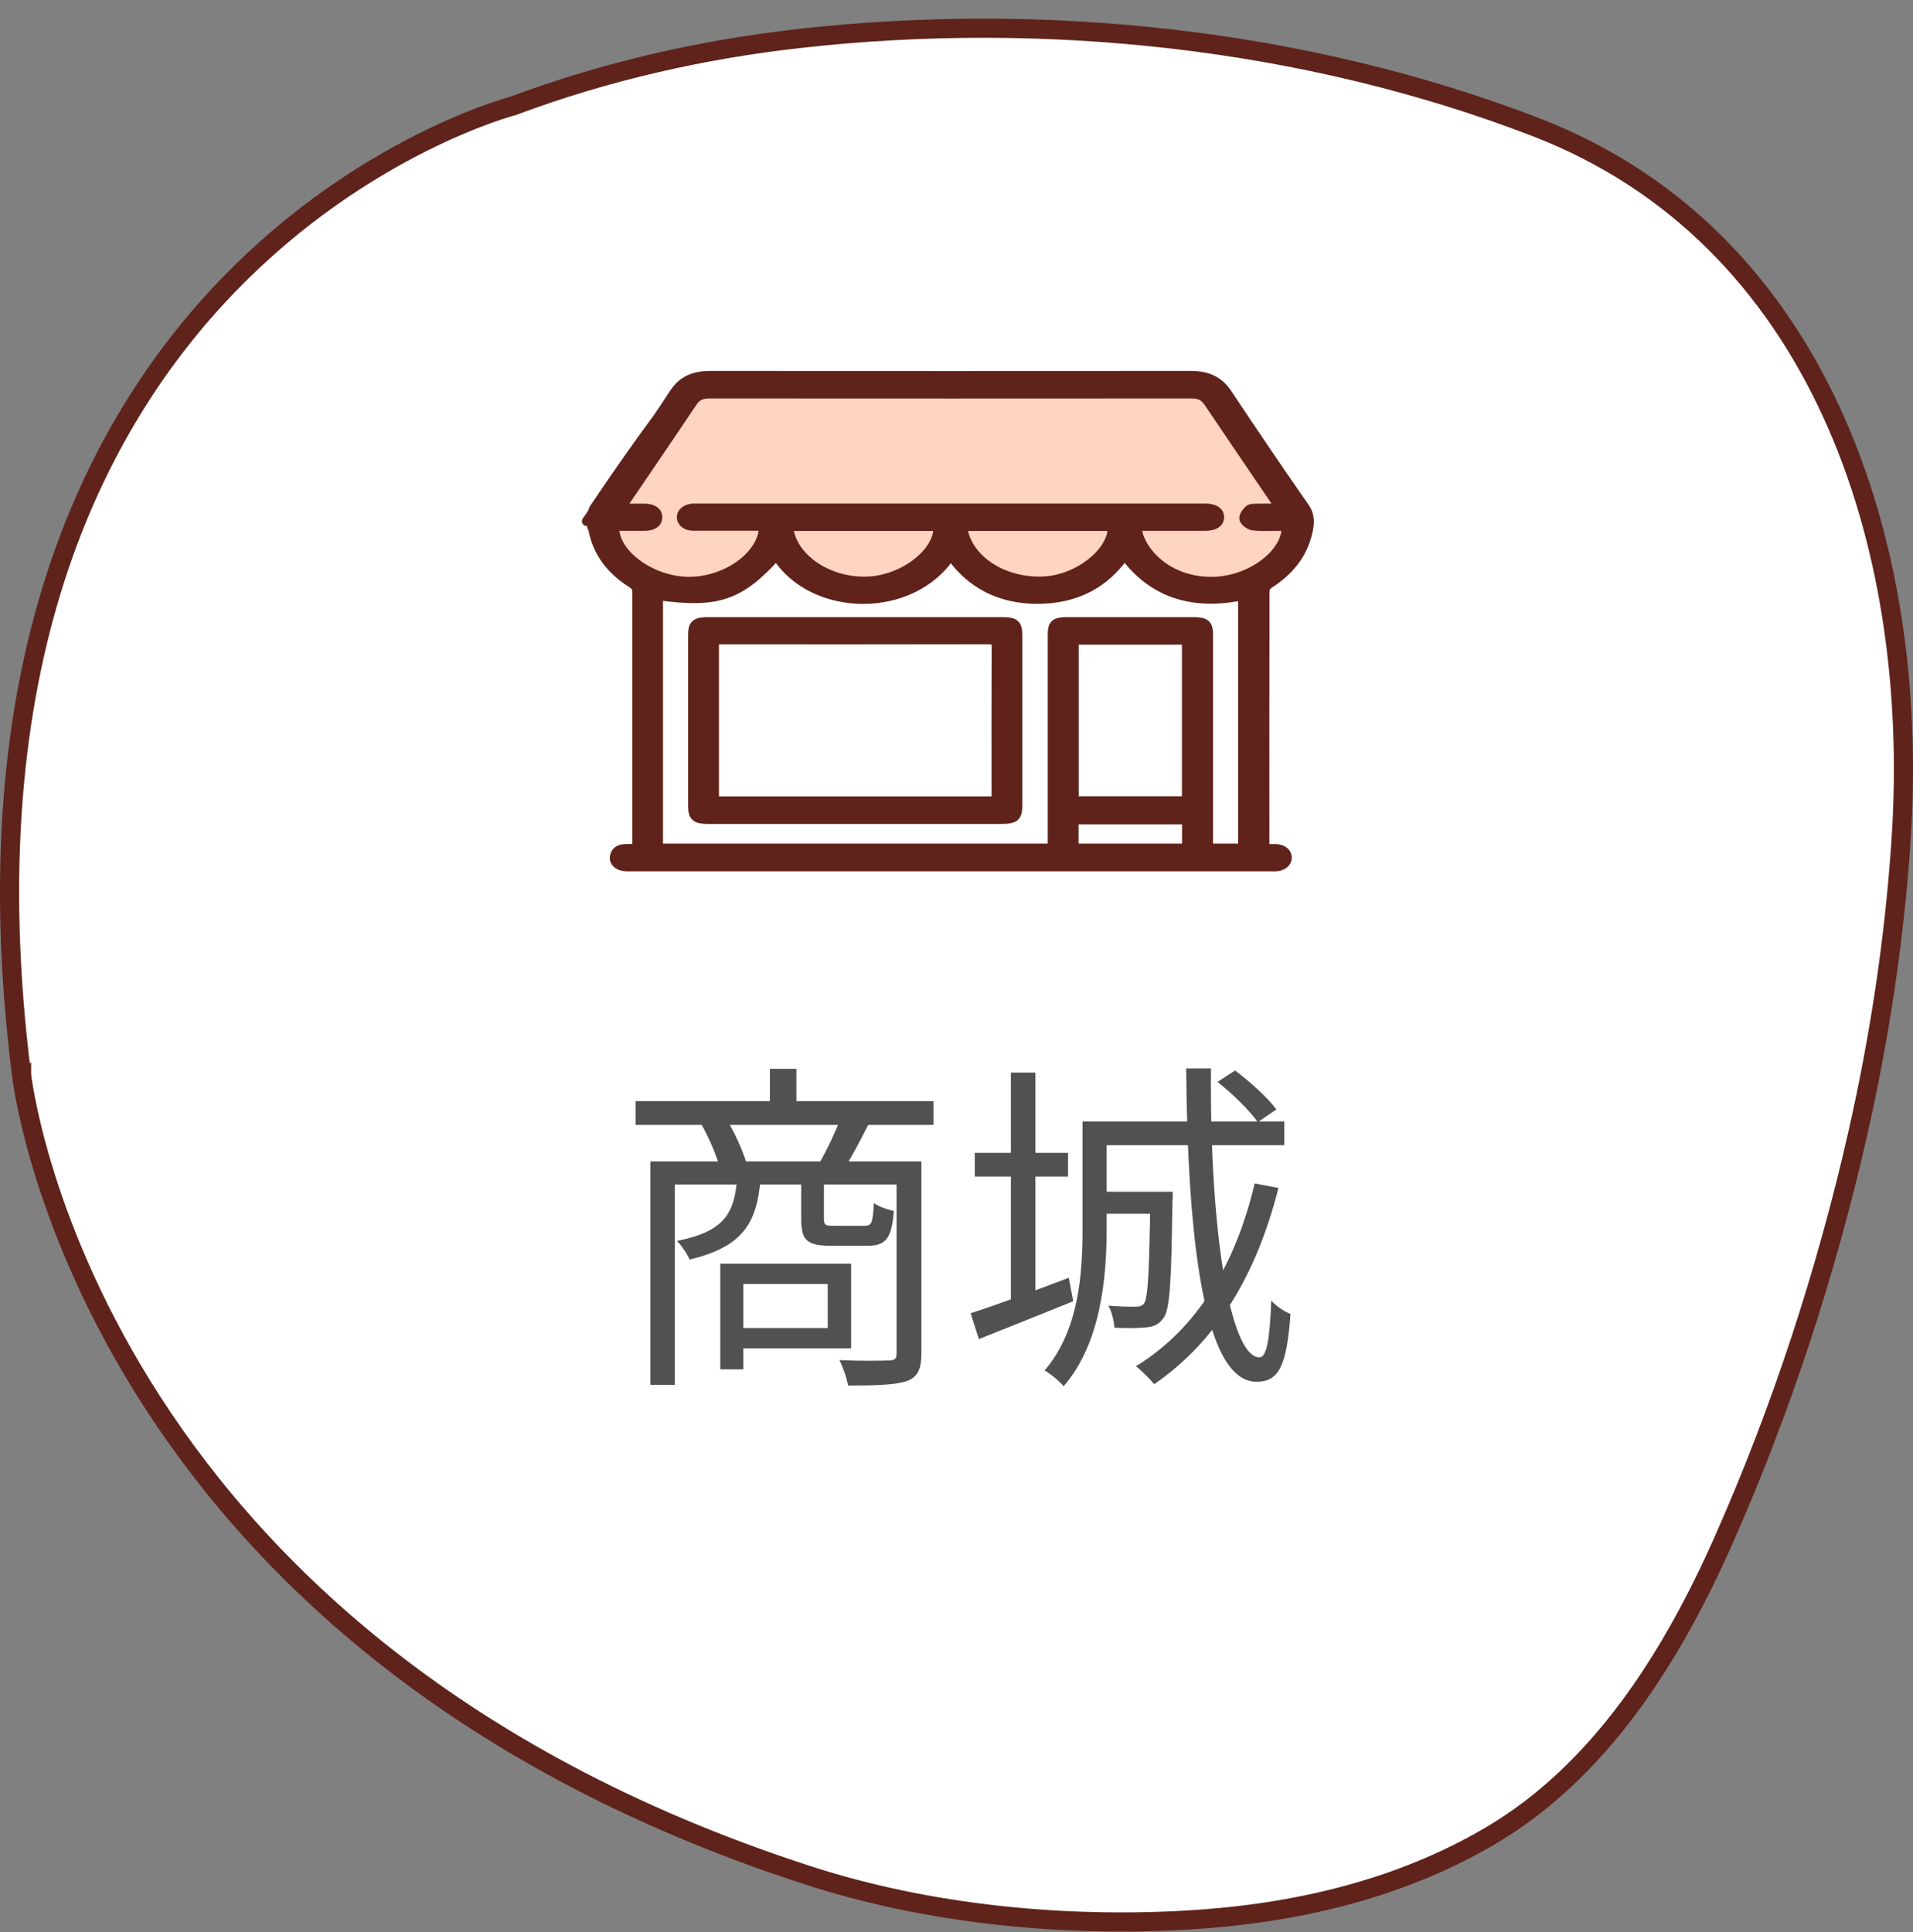 <svg width="100" height="101" viewBox="0 0 100 101" fill="none" xmlns="http://www.w3.org/2000/svg">
<rect x="0" y="0" width="100" height="101" fill="#808080" stroke="none"/>
<path d="M97.124 59.209C98.265 54.159 99.043 49.019 99.381 43.844C100.393 28.318 95.033 12.346 80.309 6.657C68.244 1.996 54.59 0.579 41.826 2.007L41.77 1.51L41.826 2.007C36.714 2.579 31.661 3.724 26.825 5.534L26.801 5.543L26.776 5.549L26.776 5.549L26.775 5.549L26.772 5.55L26.758 5.554C26.744 5.558 26.724 5.563 26.696 5.571C26.64 5.587 26.555 5.612 26.445 5.646C26.223 5.714 25.896 5.82 25.479 5.971C24.646 6.273 23.457 6.753 22.045 7.463C19.22 8.883 15.507 11.219 11.962 14.881C4.89 22.187 -1.571 34.83 1.127 56.188L1.026 56.201L1.124 56.196C1.128 56.195 1.128 56.195 1.128 56.195L1.128 56.196L1.128 56.196L1.128 56.199L1.13 56.212C1.131 56.225 1.133 56.245 1.137 56.272C1.144 56.326 1.155 56.407 1.171 56.514C1.203 56.73 1.255 57.05 1.335 57.463C1.495 58.29 1.767 59.489 2.212 60.97C3.101 63.931 4.684 68.014 7.451 72.481C12.979 81.407 23.254 91.896 42.254 98.044L42.254 98.044C48.53 100.076 55.535 100.754 62.082 100.375C67.591 100.055 73.12 98.796 77.919 95.965L77.919 95.965C83.611 92.608 87.35 86.714 90.091 80.535C93.101 73.748 95.479 66.484 97.124 59.209Z" fill="white" stroke="#5F231B"/>
<path d="M31.076 26.562C32.401 24.585 34.891 20.998 35.817 20.111C35.927 20.006 36.088 19.958 36.255 19.956L62.172 19.648C62.447 19.644 62.702 19.769 62.837 19.971L67.613 27.178C67.712 27.328 67.732 27.503 67.677 27.661C67.614 27.841 67.471 27.986 67.368 28.147C64.665 32.396 60.44 30.404 59.115 28.63C58.794 28.201 58.327 28.655 57.925 29.032C54.665 32.096 51.466 30.297 49.826 28.658C49.418 28.251 48.615 28.821 48.264 29.265C45.262 33.065 40.018 27.93 39.935 27.571C39.926 27.877 39.689 30.415 35.997 30.415C32.898 30.415 31.431 28.272 31.005 27.005C30.955 26.856 30.985 26.697 31.076 26.562Z" fill="#FFD4C0"/>
<path d="M30.936 26.863C31.548 25.982 32.161 25.094 32.773 24.207C33.61 22.987 34.447 21.772 35.257 20.541C35.665 19.919 36.265 19.642 37.101 19.642C45.494 19.648 53.879 19.648 62.272 19.642C63.128 19.642 63.721 19.931 64.142 20.563C65.473 22.559 66.817 24.551 68.194 26.525C68.516 26.991 68.45 27.429 68.338 27.89C68.075 28.982 67.383 29.853 66.329 30.524C66.217 30.596 66.112 30.746 66.112 30.862C66.099 35.305 66.105 39.742 66.105 44.184C66.105 44.234 66.112 44.284 66.118 44.378C66.316 44.378 66.507 44.378 66.698 44.378C67.041 44.389 67.271 44.572 67.278 44.828C67.278 45.083 67.054 45.271 66.718 45.299C66.606 45.305 66.501 45.299 66.388 45.299C55.263 45.299 44.143 45.299 33.017 45.299C32.886 45.299 32.747 45.305 32.615 45.288C32.306 45.249 32.088 45.038 32.128 44.8C32.167 44.545 32.345 44.389 32.661 44.378C32.853 44.367 33.05 44.378 33.3 44.378V44.068C33.3 39.686 33.3 35.31 33.3 30.929C33.3 30.724 33.221 30.602 33.024 30.48C31.917 29.786 31.245 28.86 31.015 27.712C31.002 27.651 30.969 27.596 30.949 27.54C30.949 27.313 30.949 27.085 30.949 26.863C30.949 26.863 30.323 27.745 30.936 26.863ZM39.947 27.496C39.789 27.496 39.657 27.496 39.526 27.496C38.425 27.496 37.325 27.496 36.232 27.496C35.883 27.496 35.652 27.313 35.632 27.063C35.619 26.802 35.856 26.603 36.212 26.575C36.258 26.575 36.311 26.575 36.357 26.575C45.243 26.575 54.13 26.575 63.016 26.575C63.47 26.575 63.734 26.747 63.74 27.035C63.74 27.324 63.483 27.496 63.029 27.501C61.955 27.501 60.882 27.501 59.808 27.501C59.683 27.501 59.551 27.501 59.419 27.501C59.472 28.716 60.974 30.485 63.477 30.402C65.433 30.341 67.317 28.904 67.245 27.501C67.113 27.501 66.981 27.501 66.856 27.501C66.402 27.501 65.947 27.529 65.506 27.479C65.328 27.457 65.078 27.279 65.038 27.135C64.999 26.991 65.157 26.78 65.295 26.653C65.374 26.575 65.591 26.586 65.743 26.581C66.125 26.57 66.501 26.581 66.929 26.581C66.843 26.442 66.79 26.359 66.738 26.281C65.545 24.523 64.347 22.77 63.167 21.012C62.963 20.707 62.7 20.579 62.285 20.579C53.886 20.585 45.487 20.585 37.088 20.579C36.673 20.579 36.41 20.701 36.206 21.007C35.026 22.77 33.828 24.523 32.635 26.276C32.576 26.359 32.53 26.453 32.451 26.581C32.899 26.581 33.3 26.581 33.696 26.581C34.124 26.581 34.374 26.758 34.368 27.046C34.368 27.335 34.124 27.501 33.689 27.501C33.169 27.501 32.642 27.501 32.121 27.501C32.029 28.888 33.933 30.335 35.883 30.402C37.912 30.468 39.908 29.065 39.934 27.501L39.947 27.496ZM34.407 31.134V44.351H55.019C55.019 44.201 55.019 44.079 55.019 43.957C55.019 40.368 55.019 36.786 55.019 33.197C55.019 32.62 55.151 32.51 55.829 32.51C57.99 32.51 60.15 32.51 62.311 32.51C63.029 32.51 63.161 32.626 63.161 33.23C63.161 36.819 63.161 40.402 63.161 43.99C63.161 44.112 63.161 44.229 63.161 44.351H64.972V31.128C62.291 31.677 60.243 30.979 58.787 29.015C57.753 30.485 56.27 31.317 54.235 31.317C52.206 31.317 50.724 30.474 49.696 29.021C47.667 32.116 42.503 32.055 40.586 29.032C38.676 31.156 37.497 31.555 34.414 31.128L34.407 31.134ZM56.139 41.877H62.034V33.452H56.139V41.877ZM50.309 27.507C50.487 29.215 52.417 30.502 54.584 30.385C56.402 30.291 58.22 28.827 58.154 27.507H50.309ZM41.205 27.507C41.344 29.16 43.287 30.485 45.375 30.391C47.266 30.308 49.11 28.866 49.044 27.507H41.205ZM56.132 44.351H62.041V42.848H56.132V44.351Z" fill="#5F231B"/>
<path d="M44.697 32.51C47.246 32.51 49.802 32.51 52.351 32.51C53.049 32.51 53.188 32.626 53.188 33.214C53.188 36.181 53.188 39.154 53.188 42.121C53.188 42.698 53.036 42.825 52.344 42.825C47.239 42.825 42.141 42.825 37.035 42.825C36.377 42.825 36.219 42.692 36.219 42.132C36.219 39.154 36.219 36.17 36.219 33.192C36.219 32.637 36.37 32.51 37.042 32.51C39.591 32.51 42.147 32.51 44.697 32.51ZM52.081 41.883C52.081 41.749 52.081 41.639 52.081 41.528C52.081 38.96 52.074 36.392 52.087 33.818C52.087 33.502 51.989 33.43 51.62 33.43C47.009 33.441 42.391 33.436 37.78 33.436C37.635 33.436 37.497 33.436 37.332 33.436V41.883H52.081Z" fill="#5F231B"/>
<path d="M39.935 27.571C39.926 27.877 39.689 30.415 35.997 30.415C32.898 30.415 31.431 28.272 31.005 27.005C30.955 26.856 30.985 26.697 31.076 26.562C32.401 24.585 34.891 20.998 35.817 20.111C35.927 20.006 36.088 19.958 36.255 19.956L62.172 19.648C62.447 19.644 62.702 19.769 62.837 19.971L67.613 27.178C67.712 27.328 67.732 27.503 67.677 27.661C67.614 27.841 67.471 27.986 67.368 28.147C64.665 32.396 60.44 30.404 59.115 28.63C58.794 28.201 58.327 28.655 57.925 29.032C54.665 32.096 51.466 30.297 49.826 28.658C49.418 28.251 48.615 28.821 48.264 29.265C45.262 33.065 40.018 27.93 39.935 27.571ZM39.935 27.571C39.936 27.535 39.934 27.53 39.934 27.564C39.934 27.566 39.935 27.568 39.935 27.571ZM30.936 26.863C31.548 25.982 32.161 25.094 32.773 24.207C33.61 22.987 34.447 21.772 35.257 20.541C35.665 19.919 36.265 19.642 37.101 19.642C45.494 19.648 53.879 19.648 62.272 19.642C63.128 19.642 63.721 19.931 64.142 20.563C65.473 22.559 66.817 24.551 68.194 26.525C68.516 26.991 68.45 27.429 68.338 27.89C68.075 28.982 67.383 29.853 66.329 30.524C66.217 30.596 66.112 30.746 66.112 30.862C66.099 35.305 66.105 39.742 66.105 44.184C66.105 44.234 66.112 44.284 66.118 44.378C66.316 44.378 66.507 44.378 66.698 44.378C67.041 44.389 67.271 44.572 67.278 44.828C67.278 45.083 67.054 45.271 66.718 45.299C66.606 45.305 66.501 45.299 66.388 45.299C55.263 45.299 44.143 45.299 33.017 45.299C32.886 45.299 32.747 45.305 32.615 45.288C32.306 45.249 32.088 45.038 32.128 44.8C32.167 44.545 32.345 44.389 32.661 44.378C32.853 44.367 33.05 44.378 33.3 44.378V44.068C33.3 39.686 33.3 35.31 33.3 30.929C33.3 30.724 33.221 30.602 33.024 30.48C31.917 29.786 31.245 28.86 31.015 27.712C31.002 27.651 30.969 27.596 30.949 27.54C30.949 27.313 30.949 27.085 30.949 26.863C30.949 26.863 30.323 27.745 30.936 26.863ZM39.947 27.496C39.789 27.496 39.657 27.496 39.526 27.496C38.425 27.496 37.325 27.496 36.232 27.496C35.883 27.496 35.652 27.313 35.632 27.063C35.619 26.802 35.856 26.603 36.212 26.575C36.258 26.575 36.311 26.575 36.357 26.575C45.243 26.575 54.13 26.575 63.016 26.575C63.47 26.575 63.734 26.747 63.74 27.035C63.74 27.324 63.483 27.496 63.029 27.501C61.955 27.501 60.882 27.501 59.808 27.501C59.683 27.501 59.551 27.501 59.419 27.501C59.472 28.716 60.974 30.485 63.477 30.402C65.433 30.341 67.317 28.904 67.245 27.501C67.113 27.501 66.981 27.501 66.856 27.501C66.402 27.501 65.947 27.529 65.506 27.479C65.328 27.457 65.078 27.279 65.038 27.135C64.999 26.991 65.157 26.78 65.295 26.653C65.374 26.575 65.591 26.586 65.743 26.581C66.125 26.57 66.501 26.581 66.929 26.581C66.843 26.442 66.79 26.359 66.738 26.281C65.545 24.523 64.347 22.77 63.167 21.012C62.963 20.707 62.7 20.579 62.285 20.579C53.886 20.585 45.487 20.585 37.088 20.579C36.673 20.579 36.41 20.701 36.206 21.007C35.026 22.77 33.828 24.523 32.635 26.276C32.576 26.359 32.53 26.453 32.451 26.581C32.899 26.581 33.3 26.581 33.696 26.581C34.124 26.581 34.374 26.758 34.368 27.046C34.368 27.335 34.124 27.501 33.689 27.501C33.169 27.501 32.642 27.501 32.121 27.501C32.029 28.888 33.933 30.335 35.883 30.402C37.912 30.468 39.908 29.065 39.934 27.501L39.947 27.496ZM34.407 31.134V44.351H55.019C55.019 44.201 55.019 44.079 55.019 43.957C55.019 40.368 55.019 36.786 55.019 33.197C55.019 32.62 55.151 32.51 55.829 32.51C57.99 32.51 60.15 32.51 62.311 32.51C63.029 32.51 63.161 32.626 63.161 33.23C63.161 36.819 63.161 40.402 63.161 43.99C63.161 44.112 63.161 44.229 63.161 44.351H64.972V31.128C62.291 31.677 60.243 30.979 58.787 29.015C57.753 30.485 56.27 31.317 54.235 31.317C52.206 31.317 50.724 30.474 49.696 29.021C47.667 32.116 42.503 32.055 40.586 29.032C38.676 31.156 37.497 31.555 34.414 31.128L34.407 31.134ZM56.139 41.877H62.034V33.452H56.139V41.877ZM50.309 27.507C50.487 29.215 52.417 30.502 54.584 30.385C56.402 30.291 58.22 28.827 58.154 27.507H50.309ZM41.205 27.507C41.344 29.16 43.287 30.485 45.375 30.391C47.266 30.308 49.11 28.866 49.044 27.507H41.205ZM56.132 44.351H62.041V42.848H56.132V44.351ZM44.697 32.51C47.246 32.51 49.802 32.51 52.351 32.51C53.049 32.51 53.188 32.626 53.188 33.214C53.188 36.181 53.188 39.154 53.188 42.121C53.188 42.698 53.036 42.825 52.344 42.825C47.239 42.825 42.141 42.825 37.035 42.825C36.377 42.825 36.219 42.692 36.219 42.132C36.219 39.154 36.219 36.17 36.219 33.192C36.219 32.637 36.37 32.51 37.042 32.51C39.591 32.51 42.147 32.51 44.697 32.51ZM52.081 41.883C52.081 41.749 52.081 41.639 52.081 41.528C52.081 38.96 52.074 36.392 52.087 33.818C52.087 33.502 51.989 33.43 51.62 33.43C47.009 33.441 42.391 33.436 37.78 33.436C37.635 33.436 37.497 33.436 37.332 33.436V41.883H52.081Z" stroke="#5F231B" stroke-width="0.5"/>
<path d="M33.224 57.566H48.794V58.808H33.224V57.566ZM40.244 55.874H41.63V58.286H40.244V55.874ZM33.998 60.716H47.588V61.922H35.276V72.398H33.998V60.716ZM46.868 60.716H48.164V70.76C48.164 71.552 47.984 71.984 47.408 72.2C46.814 72.398 45.824 72.434 44.33 72.434C44.276 72.074 44.06 71.462 43.88 71.102C45.05 71.156 46.13 71.138 46.454 71.12C46.778 71.12 46.868 71.03 46.868 70.76V60.716ZM38.534 61.598H39.758C39.578 63.956 38.822 65.18 36.05 65.846C35.924 65.558 35.618 65.09 35.384 64.874C37.814 64.388 38.39 63.488 38.534 61.598ZM41.882 61.598H43.07V63.704C43.07 64.046 43.142 64.082 43.592 64.082C43.826 64.082 44.888 64.082 45.176 64.082C45.554 64.082 45.626 63.974 45.68 62.894C45.914 63.074 46.4 63.236 46.724 63.308C46.616 64.766 46.292 65.126 45.338 65.126C45.068 65.126 43.718 65.126 43.466 65.126C42.17 65.126 41.882 64.838 41.882 63.722V61.598ZM37.652 66.062H38.858V71.588H37.652V66.062ZM38.372 66.062H44.492V70.49H38.372V69.428H43.268V67.124H38.372V66.062ZM36.68 58.808L37.994 58.538C38.408 59.222 38.822 60.14 39.002 60.734L37.634 61.058C37.472 60.446 37.076 59.51 36.68 58.808ZM43.934 58.484L45.41 58.754C44.978 59.618 44.528 60.464 44.15 61.058L42.836 60.788C43.214 60.158 43.682 59.15 43.934 58.484ZM50.954 60.266H55.832V61.508H50.954V60.266ZM52.844 56.072H54.122V68.132H52.844V56.072ZM50.738 68.654C52.034 68.24 53.978 67.52 55.868 66.8L56.102 68.024C54.392 68.726 52.592 69.428 51.17 70.004L50.738 68.654ZM57.092 58.628H67.136V59.87H57.092V58.628ZM57.326 62.3H60.656V63.452H57.326V62.3ZM56.588 58.628H57.848V64.244C57.848 66.8 57.542 70.238 55.598 72.47C55.4 72.218 54.896 71.804 54.608 71.642C56.408 69.536 56.588 66.566 56.588 64.226V58.628ZM60.134 62.3H61.304C61.304 62.3 61.304 62.678 61.286 62.84C61.232 66.98 61.16 68.456 60.818 68.906C60.584 69.23 60.332 69.356 59.9 69.392C59.54 69.428 58.892 69.446 58.262 69.41C58.226 69.05 58.118 68.564 57.938 68.258C58.568 68.312 59.126 68.312 59.342 68.312C59.576 68.312 59.702 68.276 59.81 68.132C60.008 67.844 60.08 66.494 60.134 62.516V62.3ZM62.006 55.856H63.302C63.23 64.316 64.292 70.958 65.84 70.958C66.2 70.958 66.38 70.076 66.452 67.988C66.704 68.276 67.136 68.564 67.46 68.69C67.262 71.39 66.866 72.236 65.678 72.236C62.888 72.236 62.078 64.568 62.006 55.856ZM63.644 56.558L64.562 55.964C65.354 56.558 66.29 57.404 66.722 57.998L65.75 58.664C65.336 58.07 64.436 57.188 63.644 56.558ZM65.588 61.868L66.83 62.102C65.66 66.728 63.536 70.166 60.332 72.362C60.134 72.11 59.648 71.624 59.378 71.426C62.564 69.464 64.562 66.17 65.588 61.868Z" fill="#515151"/>
</svg>
